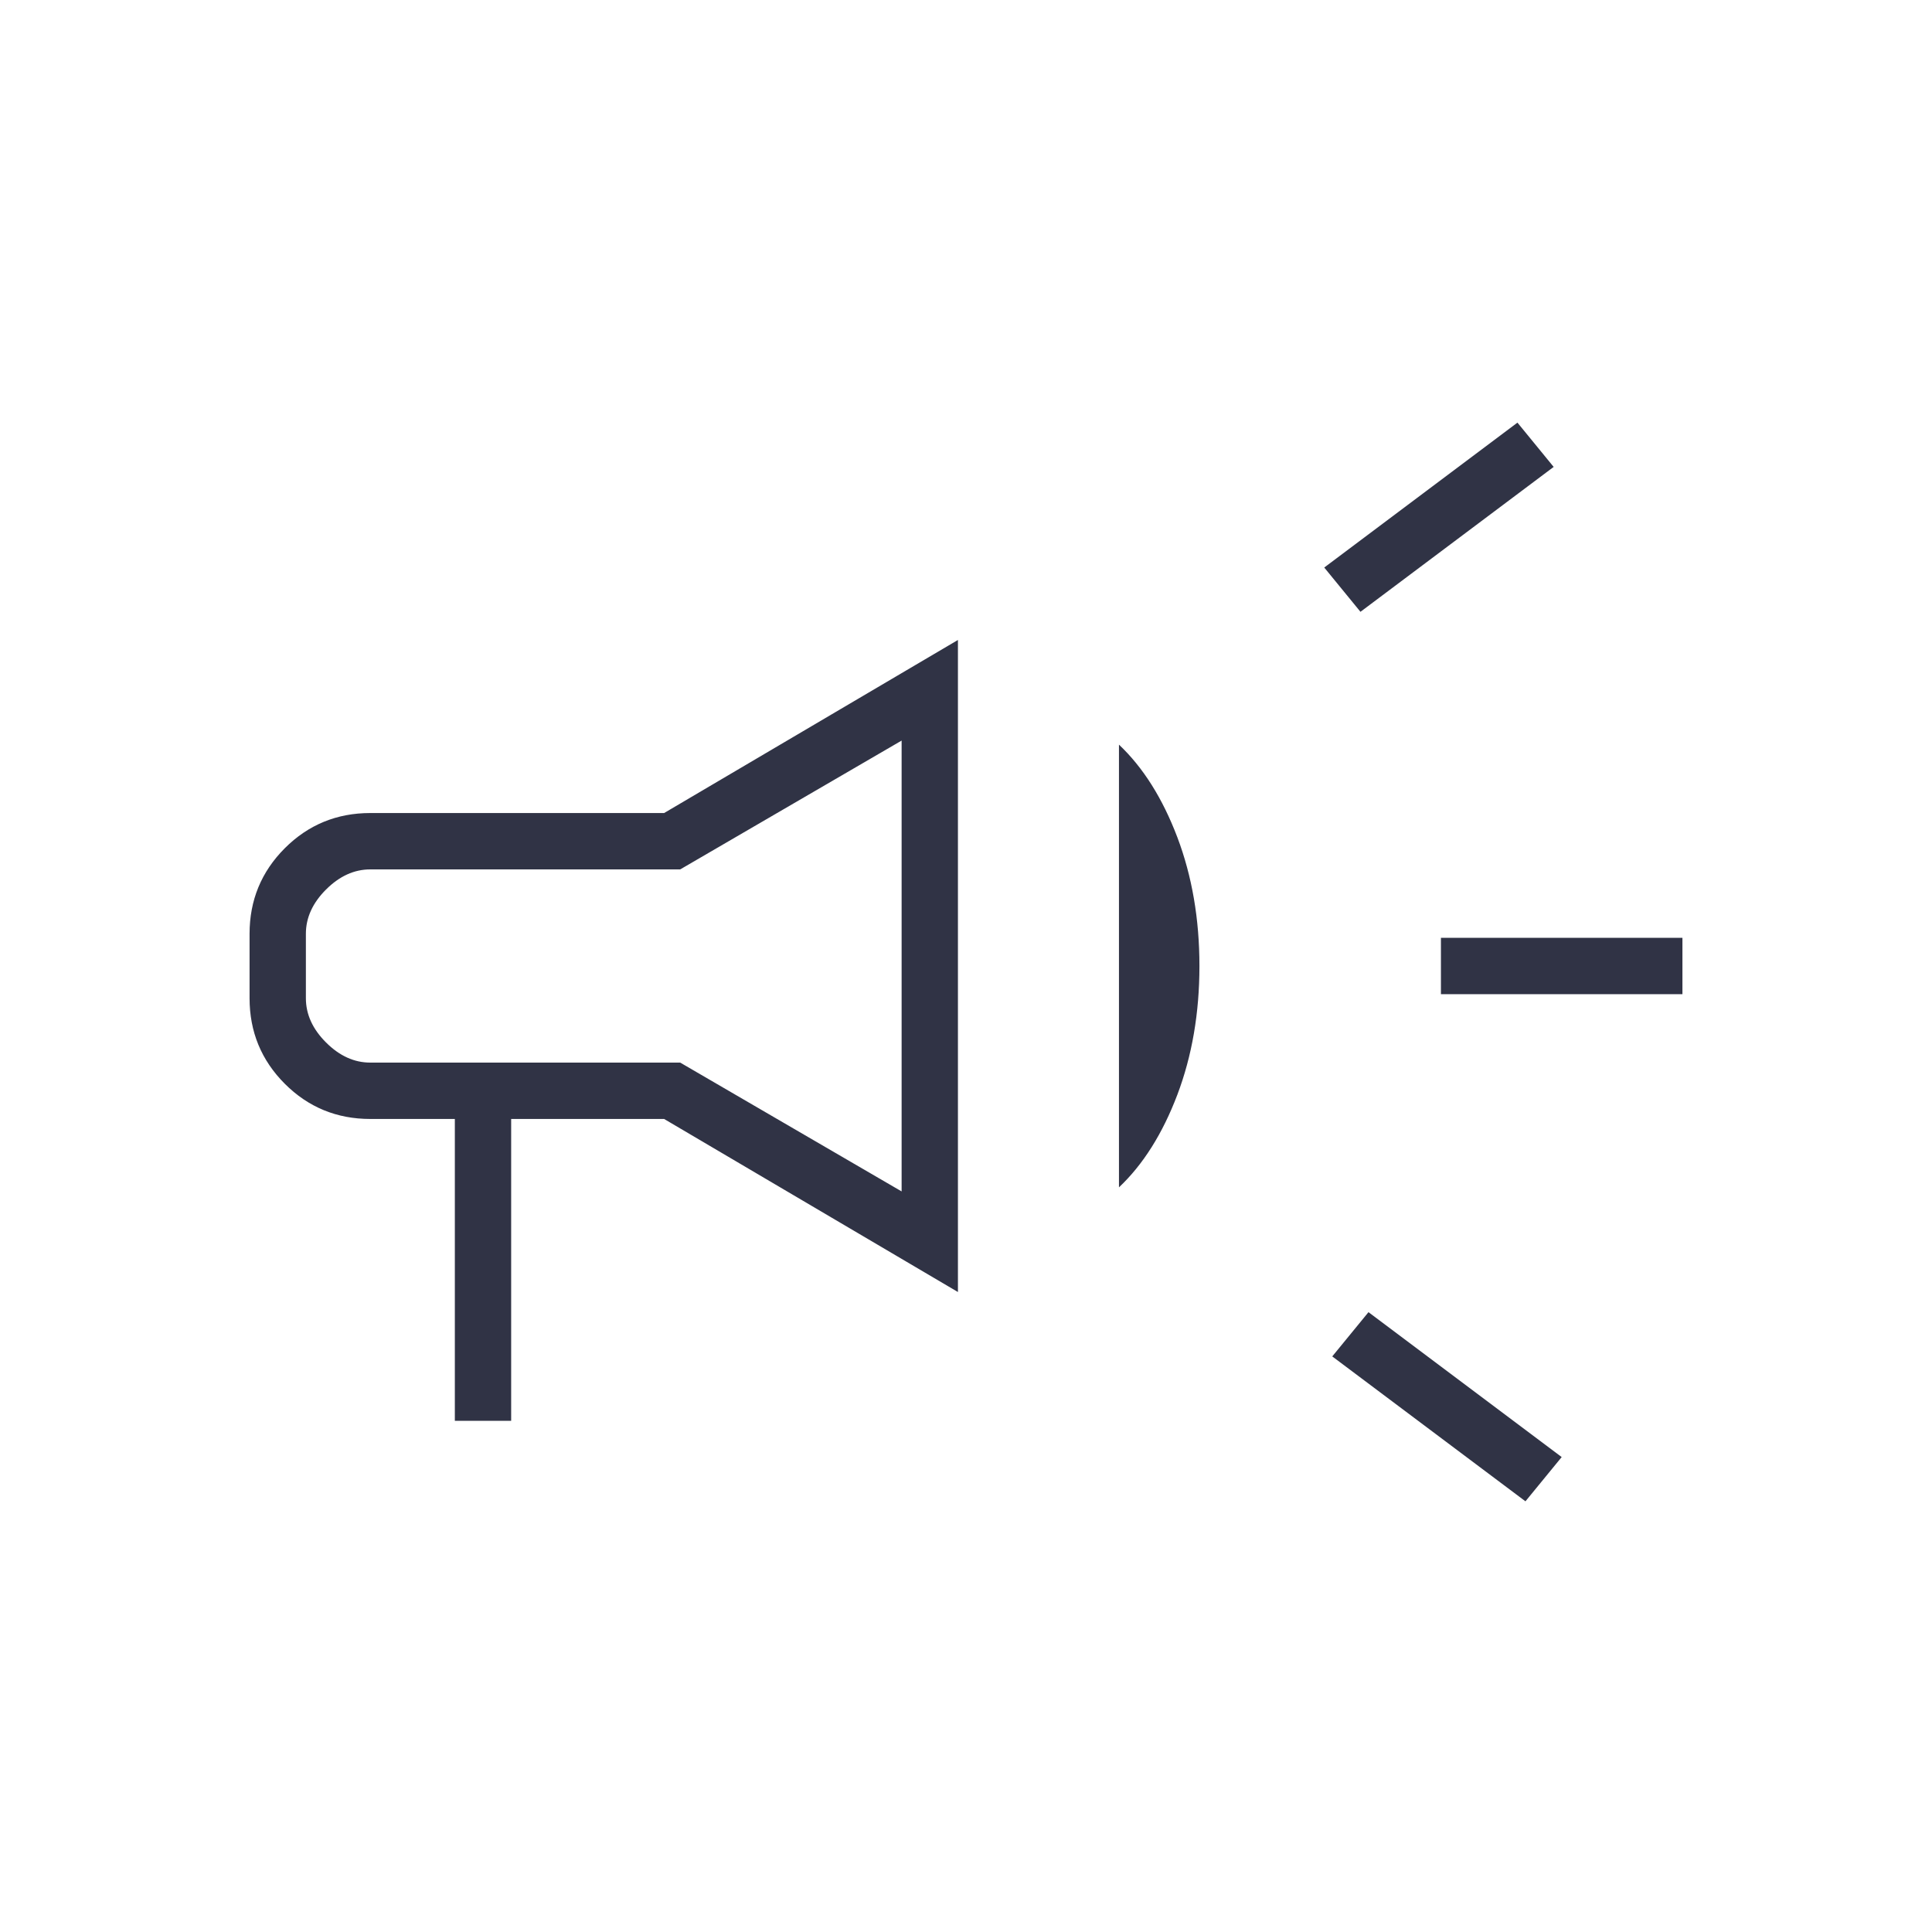 <svg width="40" height="40" viewBox="0 0 40 40" fill="none" xmlns="http://www.w3.org/2000/svg">
<path d="M29.833 20.583V19.417H34.833V20.583H29.833ZM31.583 31.083L27.583 28.083L28.333 27.167L32.333 30.167L31.583 31.083ZM28.167 12.667L27.417 11.75L31.417 8.75L32.167 9.667L28.167 12.667ZM9.417 29.417V23.167H7.667C6.972 23.167 6.382 22.924 5.896 22.438C5.41 21.951 5.167 21.361 5.167 20.667V19.333C5.167 18.639 5.41 18.049 5.896 17.562C6.382 17.076 6.972 16.833 7.667 16.833H13.75L19.833 13.25V26.75L13.75 23.167H10.583V29.417H9.417ZM18.667 24.667V15.333L14.083 18H7.667C7.333 18 7.028 18.139 6.75 18.417C6.472 18.694 6.333 19 6.333 19.333V20.667C6.333 21 6.472 21.306 6.75 21.583C7.028 21.861 7.333 22 7.667 22H14.083L18.667 24.667ZM23.167 24.583V15.417C23.667 15.889 24.069 16.528 24.375 17.333C24.68 18.139 24.833 19.028 24.833 20C24.833 20.972 24.68 21.861 24.375 22.667C24.069 23.472 23.667 24.111 23.167 24.583Z" fill="#303345"/>
</svg>
